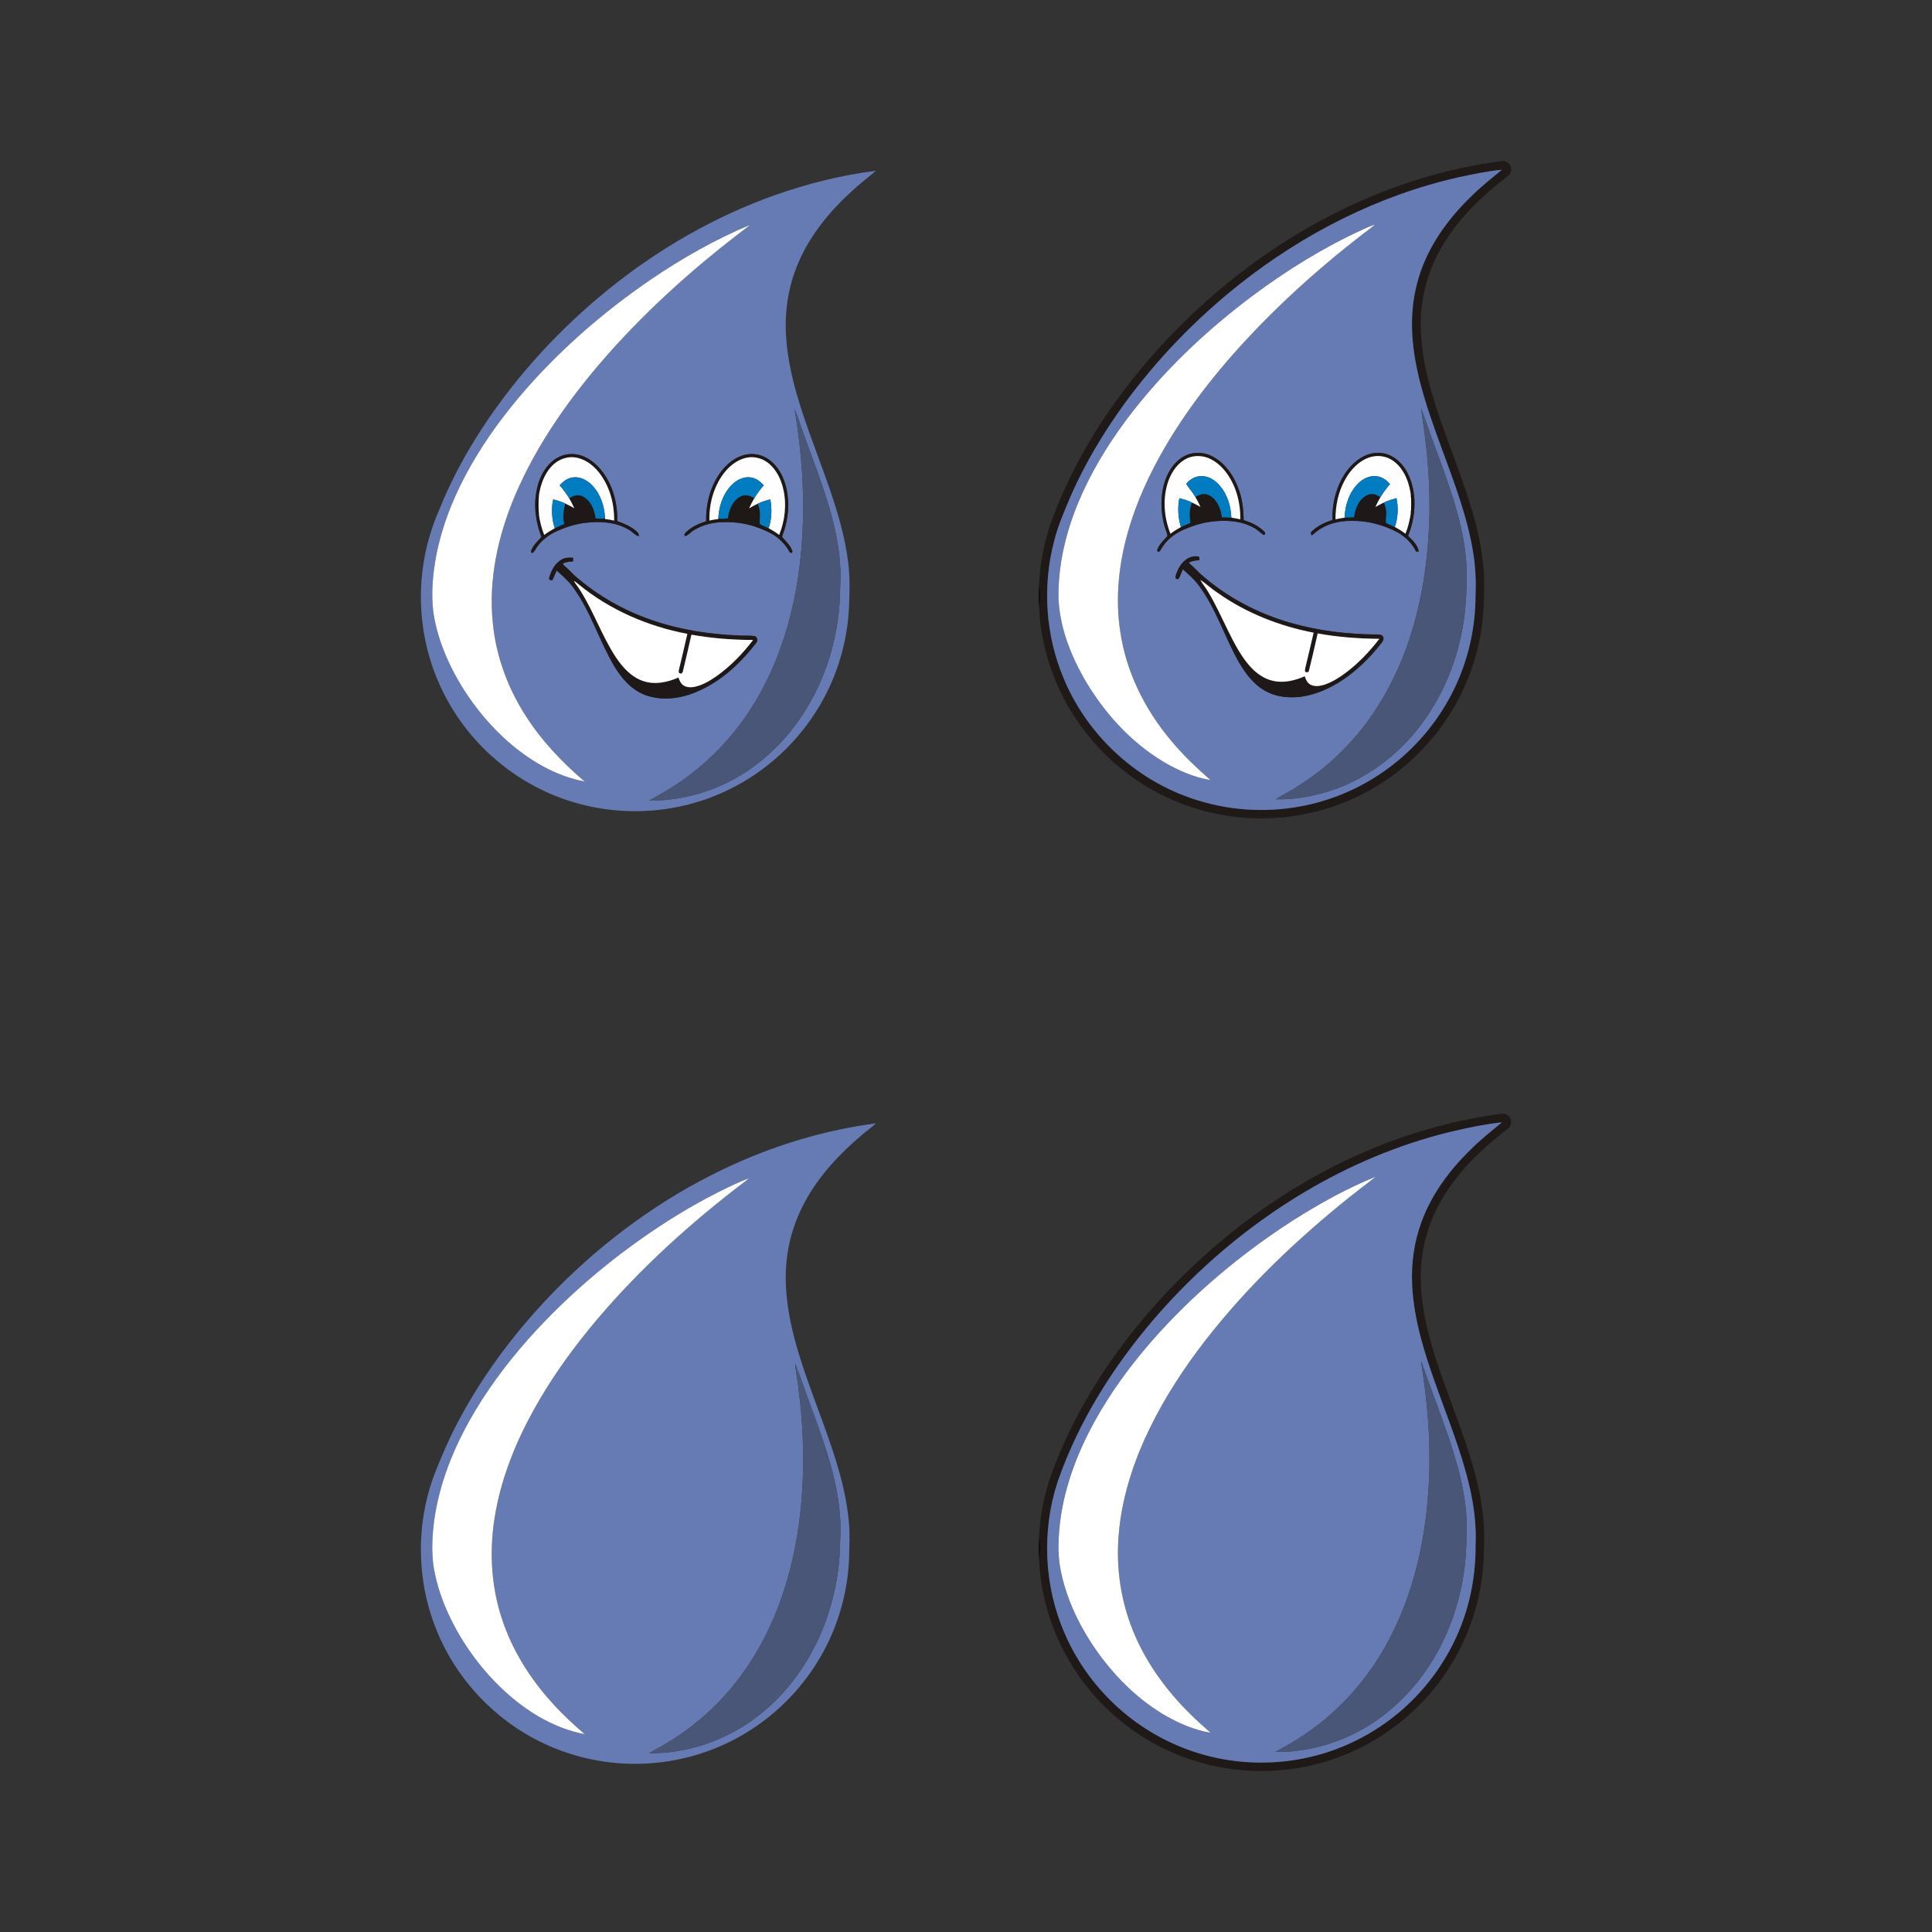 <svg:svg xmlns:svg="http://www.w3.org/2000/svg" enable-background="new 0 0 1391 1920" height="2210.5" id="Layer_1" version="1.1" viewBox="-427.851 -127.308 2210.5 2210.5" width="2210.5" x="0px" y="0px" xml:space="preserve">
<svg:rect x="-427.851" y="-127.308" width="2210.5" height="2210.5" fill="#333333" stroke="none"/>
<svg:g>
	<svg:path d="M458.89,95.9c37.4-13.18,76.13-22.86,115.5-27.82c-8.71,7.42-17.86,14.3-26.27,22.08   c-26.08,23.56-49.19,51.36-62.89,84.01c-11.54,26.98-15.76,56.81-13.54,86c3.3,43.38,18.01,84.72,32.89,125.25   c14.94,41.06,31.14,82.19,37.32,125.7c2.3,15.17,2.66,30.58,1.92,45.9c-0.14,40.83-10.71,81.58-30.57,117.27   c-16.92,30.63-40.52,57.53-68.63,78.37c-26.33,19.6-56.66,33.81-88.59,41.42c-41.85,10.05-86.36,8.83-127.6-3.5   c-33.18-9.92-64.17-27.02-90.28-49.77C111.86,718.05,90.53,689.6,76.01,658c-25.09-54.15-29.16-117.59-11.52-174.57   c2.76-9.2,6.27-18.15,10.01-26.99c13.15-33.07,30.14-64.53,49.62-94.27c39.65-60.44,89.28-114.18,145.52-159.5   C326.33,157.08,390.26,120.23,458.89,95.9 M319,191c-56.77,38.57-109.06,84.09-153.35,136.6c-23.18,27.59-44.07,57.22-60.98,89.08   c-15.38,29.06-27.37,60.1-33.55,92.46c-3.84,21.03-5.79,42.66-3.17,63.96c3.34,23.06,11.42,45.23,21.93,65.95   c15.76,30.6,36.96,58.46,62.66,81.38c25.12,22.3,55.24,40.15,88.55,46.49c-25.94-22.13-49.71-47.17-68.01-76.06   c-20.14-31.53-33.37-67.63-37.02-104.94c-5.3-49.77,5.86-100,25.12-145.77c25.63-60.41,64.29-114.39,107.59-163.34   c44.64-50.12,94.68-95.26,147.82-136.19c4.48-3.5,9.23-6.68,13.46-10.5C390.99,146.38,354.05,167.38,319,191 M481.33,340.95   c5.91,36.04,9.71,72.5,9.72,109.05c0.23,43.66-4.29,87.48-15.31,129.78c-9.78,37.64-24.96,74.07-46.36,106.61   c-20.05,30.54-45.76,57.3-75.53,78.47c-12.34,9-25.82,16.24-39.03,23.84c38.9,0.38,77.78-11.3,110.36-32.5   c28.66-18.79,52.74-44.37,70.3-73.77c20.81-34.3,33.03-73.56,36.77-113.44c1.02-9.43,0.89-18.93,1.29-28.39   c1.14-21.41-1.77-42.84-6.46-63.69c-10.07-43.78-28.09-85.1-42.42-127.54C483.72,346.49,482.54,343.71,481.33,340.95    M199.69,404.69c-8.63,9.73-13.06,22.54-14.58,35.3c-2.05,15.93,0.86,32.13,6.52,47.03c-4.23,5.08-9.69,9.54-11.74,16.05   c-0.37,1.7,0.31,2.43,2.04,2.18c2.78-3.1,4.38-7.07,7.2-10.15c5.6-6.25,12.49-11.41,20.22-14.73c10.07-4.54,20.7-8.01,31.7-9.38   c17.21-2.2,35.77-1.27,50.95,8c3.94,2.15,6.67,6.27,11.23,7.28c-0.31-1.65-0.4-3.54-1.8-4.7c-6.41-6.19-14.78-9.68-23.06-12.61   c0.59-21.31-5.61-43.36-19.55-59.78c-7.96-9.27-19.22-16.85-31.8-16.99C216.58,391.76,206.47,396.92,199.69,404.69 M419.58,394.57   c-8.85,3.3-16.08,9.81-21.93,17.07c-12.55,16.23-17.98,37.11-17.57,57.42c-8.43,2.78-16.84,6.5-23.26,12.79   c-1.13,1.06-2.57,3.08-0.64,4.15c3.79-0.9,6.09-4.58,9.41-6.44c10.78-6.76,23.74-9.75,36.4-9.49c13.03-0.17,26.12,1.97,38.3,6.65   c6.94,2.7,13.97,5.49,19.96,10.02c6.14,4.53,11.31,10.32,15.04,16.99c0.56,1.7,3.22,2.27,3.53,0.09   c-1.73-6.92-7.73-11.43-11.84-16.89c0.81-3.61,2.44-6.98,3.38-10.56c4.71-16.7,5.11-34.89-0.27-51.49   c-3.65-11.26-10.52-21.98-20.88-28.12C440.39,391.44,429.1,390.77,419.58,394.57 M215.46,512.53   c-7.96,4.08-12.41,12.61-14.87,20.85c-0.91,1.99,1.28,3.57,3.12,3.37c2.5-3.41,3.41-7.65,5.37-11.35   c6.9,6.27,14.06,12.41,19.4,20.14c19.83,27.43,29.33,60.51,46.55,89.42c8.32,13.86,19.65,26.96,35.12,32.85   c18.39,6.95,39.06,4.47,57-2.7c28.19-11.32,51.37-32.46,69.72-56.27c2.48-2.34,2.28-7.22-1.29-8.31   c-5.15-0.83-10.4-0.36-15.59-0.63c-34.62-1.19-69.32-6.37-102.12-17.75c-32.08-10.98-62.09-28.08-87.65-50.37   c-3.68-3.32-6.9-7.12-10.72-10.29c-1.22-1.27-3.1-2.24-3.34-4.15c3.65-1.77,7.75-1.99,11.71-2.42   c-0.02-1.36-0.03-2.72-0.06-4.06C223.65,510.58,219.25,510.49,215.46,512.53z" fill="#667BB4" />
	<svg:path d="M319,191c35.05-23.62,71.99-44.62,111.05-60.88c-4.23,3.82-8.98,7-13.46,10.5   c-53.14,40.93-103.18,86.07-147.82,136.19c-43.3,48.95-81.96,102.93-107.59,163.34c-19.26,45.77-30.42,96-25.12,145.77   c3.65,37.31,16.88,73.41,37.02,104.94c18.3,28.89,42.07,53.93,68.01,76.06c-33.31-6.34-63.43-24.19-88.55-46.49   c-25.7-22.92-46.9-50.78-62.66-81.38c-10.51-20.72-18.59-42.89-21.93-65.95c-2.62-21.3-0.67-42.93,3.17-63.96   c6.18-32.36,18.17-63.4,33.55-92.46c16.91-31.86,37.8-61.49,60.98-89.08C209.94,275.09,262.23,229.57,319,191z" fill="#FFFFFF" />
	<svg:path d="M481.33,340.95c1.21,2.76,2.39,5.54,3.33,8.42c14.33,42.44,32.35,83.76,42.42,127.54   c4.69,20.85,7.6,42.28,6.46,63.69c-0.4,9.46-0.27,18.96-1.29,28.39c-3.74,39.88-15.96,79.14-36.77,113.44   c-17.56,29.4-41.64,54.98-70.3,73.77c-32.58,21.2-71.46,32.88-110.36,32.5c13.21-7.6,26.69-14.84,39.03-23.84   c29.77-21.17,55.48-47.93,75.53-78.47c21.4-32.54,36.58-68.97,46.36-106.61c11.02-42.3,15.54-86.12,15.31-129.78   C491.04,413.45,487.24,376.99,481.33,340.95z" fill="#495678" />
	<svg:path d="M199.69,404.69c6.78-7.77,16.89-12.93,27.33-12.5c12.58,0.14,23.84,7.72,31.8,16.99   c13.94,16.42,20.14,38.47,19.55,59.78c8.28,2.93,16.65,6.42,23.06,12.61c1.4,1.16,1.49,3.05,1.8,4.7   c-4.56-1.01-7.29-5.13-11.23-7.28c-15.18-9.27-33.74-10.2-50.95-8c-11,1.37-21.63,4.84-31.7,9.38   c-7.73,3.32-14.62,8.48-20.22,14.73c-2.82,3.08-4.42,7.05-7.2,10.15c-1.73,0.25-2.41-0.48-2.04-2.18   c2.05-6.51,7.51-10.97,11.74-16.05c-5.66-14.9-8.57-31.1-6.52-47.03C186.63,427.23,191.06,414.42,199.69,404.69 M203.22,406.23   c-8.72,9.34-12.92,21.95-14.61,34.39l-0.45-1.16c-2.19,7.41-1.35,15.33-0.59,22.9c0.27-0.48,0.81-1.42,1.08-1.9   c1.02,8.33,3.09,16.51,6.17,24.31c3.78-2.93,7.87-5.43,12.07-7.72c3.56-1.73,7.18-3.34,10.82-4.89c-2.17-7.8-0.55-15.73,0.99-23.45   c3.63,1.6,7.07,3.58,10.56,5.45c-1.76-3.82-3.68-7.57-5.8-11.2c4.21-3.31,10.03-4.95,15.07-2.5c9.52,4.5,13.86,15.36,15.09,25.24   c3.58,0.42,7.21,0.67,10.81,0.2l0.05,0.72c3.49,0.26,6.94,0.92,10.36,1.68c0.21-19.91-5.39-40.4-18.14-55.98   c-6.93-8.38-16.58-15.27-27.65-16.4C219.39,394.87,209.73,399.21,203.22,406.23z" fill="#1E1918" />
	<svg:path d="M419.58,394.57c9.52-3.8,20.81-3.13,29.63,2.19c10.36,6.14,17.23,16.86,20.88,28.12   c5.38,16.6,4.98,34.79,0.27,51.49c-0.94,3.58-2.57,6.95-3.38,10.56c4.11,5.46,10.11,9.97,11.84,16.89   c-0.31,2.18-2.97,1.61-3.53-0.09c-3.73-6.67-8.9-12.46-15.04-16.99c-5.99-4.53-13.02-7.32-19.96-10.02   c-12.18-4.68-25.27-6.82-38.3-6.65c-12.66-0.26-25.62,2.73-36.4,9.49c-3.32,1.86-5.62,5.54-9.41,6.44   c-1.93-1.07-0.49-3.09,0.64-4.15c6.42-6.29,14.83-10.01,23.26-12.79c-0.41-20.31,5.02-41.19,17.57-57.42   C403.5,404.38,410.73,397.87,419.58,394.57 M425.39,396.58c-10.49,2.51-19.21,9.77-25.57,18.25   c-11.27,15.29-16.48,34.56-15.98,53.44c3.34-0.76,6.73-1.37,10.15-1.69l0.06-0.68c3.59,0.5,7.23,0.28,10.82-0.15   c1.23-10.03,5.67-20.99,15.42-25.41c5.02-2.35,10.53-0.32,15.03,2.2c-2.25,3.8-4.3,7.72-6.1,11.76c3.25-1.9,6.53-3.76,9.95-5.33   c1.79,4.44,2.87,9.2,2.53,14.03c0.1,3.12-0.79,6.36,0.05,9.42c3.13,1.83,6.6,3.02,9.87,4.6c4.15,2.32,8.26,4.76,12,7.73   c6.74-16.62,8.78-35.36,4.62-52.89c-2.47-10.61-7.46-21.02-15.77-28.29C445.22,397.13,434.87,394.22,425.39,396.58z" fill="#1E1917" />
	<svg:path d="M203.22,406.23c6.51-7.02,16.17-11.36,25.83-10.31c11.07,1.13,20.72,8.02,27.65,16.4   c12.75,15.58,18.35,36.07,18.14,55.98c-3.42-0.76-6.87-1.42-10.36-1.68l-0.05-0.72c-0.57-13.9-5.2-28.16-15.08-38.25   c-5.95-6.01-14.64-10.43-23.25-8.43c-5.49,1.02-9.86,4.75-13.61,8.66c4.03,4.74,7.8,9.72,10.97,15.08c2.12,3.63,4.04,7.38,5.8,11.2   c-3.49-1.87-6.93-3.85-10.56-5.45c-4.37-2.01-8.95-3.47-13.6-4.66c-2.39,10.93-1.64,22.38,1.79,33c-4.2,2.29-8.29,4.79-12.07,7.72   c-3.08-7.8-5.15-15.98-6.17-24.31c-0.79-6.59-0.72-13.24-0.04-19.84C190.3,428.18,194.5,415.57,203.22,406.23z" fill="#FEFEFE" />
	<svg:path d="M425.39,396.58c9.48-2.36,19.83,0.55,27.08,6.99c8.31,7.27,13.3,17.68,15.77,28.29   c4.16,17.53,2.12,36.27-4.62,52.89c-3.74-2.97-7.85-5.41-12-7.73c3.56-10.59,3.9-22.05,1.88-32.99c-4.89,1.28-9.74,2.78-14.33,4.94   c-3.42,1.57-6.7,3.43-9.95,5.33c1.8-4.04,3.85-7.96,6.1-11.76c3.08-5.21,6.75-10.05,10.72-14.62c-4.04-4.31-8.99-8.23-15.05-8.97   c-9.09-1.3-17.76,3.84-23.51,10.52c-8.73,10-12.88,23.32-13.43,36.43l-0.06,0.68c-3.42,0.32-6.81,0.93-10.15,1.69   c-0.5-18.88,4.71-38.15,15.98-53.44C406.18,406.35,414.9,399.09,425.39,396.58z" fill="#FEFEFE" />
	<svg:path d="M212.49,427.88c3.75-3.91,8.12-7.64,13.61-8.66c8.61-2,17.3,2.42,23.25,8.43   c9.88,10.09,14.51,24.35,15.08,38.25c-3.6,0.47-7.23,0.22-10.81-0.2c-1.23-9.88-5.57-20.74-15.09-25.24   c-5.04-2.45-10.86-0.81-15.07,2.5C220.29,437.6,216.52,432.62,212.49,427.88z" fill="#027CC1" />
	<svg:path d="M407.48,429.47c5.75-6.68,14.42-11.82,23.51-10.52c6.06,0.74,11.01,4.66,15.05,8.97   c-3.97,4.57-7.64,9.41-10.72,14.62c-4.5-2.52-10.01-4.55-15.03-2.2c-9.75,4.42-14.19,15.38-15.42,25.41   c-3.59,0.43-7.23,0.65-10.82,0.15C394.6,452.79,398.75,439.47,407.48,429.47z" fill="#027CC1" />
	<svg:path d="M188.16,439.46l0.45,1.16c-0.68,6.6-0.75,13.25,0.04,19.84c-0.27,0.48-0.81,1.42-1.08,1.9   C186.81,454.79,185.97,446.87,188.16,439.46z" fill="#090302" />
	<svg:path d="M205.1,444.05c4.65,1.19,9.23,2.65,13.6,4.66c-1.54,7.72-3.16,15.65-0.99,23.45   c-3.64,1.55-7.26,3.16-10.82,4.89C203.46,466.43,202.71,454.98,205.1,444.05z" fill="#027CC1" />
	<svg:path d="M439.17,448.97c4.59-2.16,9.44-3.66,14.33-4.94c2.02,10.94,1.68,22.4-1.88,32.99   c-3.27-1.58-6.74-2.77-9.87-4.6c-0.84-3.06,0.05-6.3-0.05-9.42C442.04,458.17,440.96,453.41,439.17,448.97z" fill="#037CC2" />
	<svg:path d="M215.46,512.53c3.79-2.04,8.19-1.95,12.35-1.67c0.03,1.34,0.04,2.7,0.06,4.06   c-3.96,0.43-8.06,0.65-11.71,2.42c0.24,1.91,2.12,2.88,3.34,4.15c3.82,3.17,7.04,6.97,10.72,10.29   c25.56,22.29,55.57,39.39,87.65,50.37c32.8,11.38,67.5,16.56,102.12,17.75c5.19,0.27,10.44-0.2,15.59,0.63   c3.57,1.09,3.77,5.97,1.29,8.31c-18.35,23.81-41.53,44.95-69.72,56.27c-17.94,7.17-38.61,9.65-57,2.7   c-15.47-5.89-26.8-18.99-35.12-32.85c-17.22-28.91-26.72-61.99-46.55-89.42c-5.34-7.73-12.5-13.87-19.4-20.14   c-1.96,3.7-2.87,7.94-5.37,11.35c-1.84,0.2-4.03-1.38-3.12-3.37C203.05,525.14,207.5,516.61,215.46,512.53 M228.7,537.37   c2.12,3.75,4.99,7.01,7.23,10.69c15.5,24.39,24.85,52.13,40.65,76.35c7.79,11.67,17.81,22.94,31.49,27.52   c13.32,4.53,27.86,1.48,40.37-4.08c1.13,3.13,2.33,6.53,5.11,8.6c3.66,2.78,8.6,2.99,12.95,2.17c9.69-1.98,18.27-7.26,26.27-12.85   c15.72-11.34,29.32-25.45,41.04-40.85c-23.64-0.1-47.29-1.89-70.56-6.07c-3.07,13.9-6.38,27.75-9.67,41.59   c-0.21,1.57-1.64,3.77-3.42,2.69c-1.95-0.48-1.59-2.67-1.21-4.09c3.32-13.69,6.52-27.4,9.62-41.14   c-45.26-8.54-88.91-27.43-124.59-56.78C232.33,539.72,230.67,538.3,228.7,537.37z" fill="#1E1918" />
	<svg:path d="M228.7,537.37c1.97,0.93,3.63,2.35,5.28,3.75c35.68,29.35,79.33,48.24,124.59,56.78   c-3.1,13.74-6.3,27.45-9.62,41.14c-0.38,1.42-0.74,3.61,1.21,4.09c1.78,1.08,3.21-1.12,3.42-2.69c3.29-13.84,6.6-27.69,9.67-41.59   c23.27,4.18,46.92,5.97,70.56,6.07c-11.72,15.4-25.32,29.51-41.04,40.85c-8,5.59-16.58,10.87-26.27,12.85   c-4.35,0.82-9.29,0.61-12.95-2.17c-2.78-2.07-3.98-5.47-5.11-8.6c-12.51,5.56-27.05,8.61-40.37,4.08   c-13.68-4.58-23.7-15.85-31.49-27.52c-15.8-24.22-25.15-51.96-40.65-76.35C233.69,544.38,230.82,541.12,228.7,537.37z" fill="#FFFFFF" />
</svg:g>
<svg:g>
	<svg:path d="M1003.11,176.09c83.99-62.17,182.88-105.53,286.85-119.02c5.43-1.11,11.08,3.39,11.11,8.95   c0.32,3.48-1.63,6.73-4.41,8.67c-27.42,20.97-52.91,45.23-71.39,74.61c-12.77,20.25-21.78,42.99-25.36,66.7   c-4.01,24.13-2.21,48.85,2.23,72.78c8.45,43.39,25.57,84.33,40.3,125.82c13.91,38.81,26.44,78.89,27.81,120.42   c0.12,24.18-0.58,48.57-5.86,72.27c-8.42,40.22-26.96,78.24-53.27,109.79c-22.89,27.6-51.67,50.29-83.87,66.06   c-37.17,18.28-78.87,27.17-120.26,25.76c-42.85-1.3-85.33-13.68-122.09-35.75c-43.67-25.98-79.22-65.36-100.61-111.45   c-13.66-29.52-21.96-61.72-23.2-94.26c1.26-8.57,1.33-17.3-0.01-25.86c0.69-22.57,5.17-44.98,12.04-66.46   c19.12-55.08,48.02-106.45,82.93-153.04C897.6,266.59,947.38,217.3,1003.11,176.09 M1240.62,75.61   c-91.55,20.72-177.13,64.36-250.51,122.52c-50.19,39.84-95.1,86.4-132.72,138.29c-22.96,31.88-43.3,65.77-59.25,101.71   c-7.38,17.39-15.11,34.75-19.78,53.12c-13.83,52.07-10.04,108.72,11.09,158.32c25.32,60.63,76.16,109.98,137.54,133.44   c39.61,15.37,83.26,20.06,125.24,13.62c36.96-5.53,72.58-19.79,103.16-41.26c30.28-21.07,55.64-49.13,73.71-81.29   c20.73-36.75,31.45-78.93,31.31-121.1c0.94-19.97-0.78-40-4.77-59.58c-8.8-43.78-26.14-85.11-40.98-127.04   c-12.86-35.97-24.47-72.99-26.7-111.37c-1.39-24.38,1.66-49.09,9.84-72.14c11.47-32.6,32.48-61.04,57.11-84.95   c11.08-11.21,23.57-20.87,35.61-30.99C1273.7,68.54,1257.11,72.02,1240.62,75.61z" fill="#1F1917" />
	<svg:path d="M1240.62,75.61c16.49-3.59,33.08-7.07,49.9-8.7c-12.04,10.12-24.53,19.78-35.61,30.99   c-24.63,23.91-45.64,52.35-57.11,84.95c-8.18,23.05-11.23,47.76-9.84,72.14c2.23,38.38,13.84,75.4,26.7,111.37   c14.84,41.93,32.18,83.26,40.98,127.04c3.99,19.58,5.71,39.61,4.77,59.58c0.14,42.17-10.58,84.35-31.31,121.1   c-18.07,32.16-43.43,60.22-73.71,81.29c-30.58,21.47-66.2,35.73-103.16,41.26c-41.98,6.44-85.63,1.75-125.24-13.62   c-61.38-23.46-112.22-72.81-137.54-133.44c-21.13-49.6-24.92-106.25-11.09-158.32c4.67-18.37,12.4-35.73,19.78-53.12   c15.95-35.94,36.29-69.83,59.25-101.71c37.62-51.89,82.53-98.45,132.72-138.29C1063.49,139.97,1149.07,96.33,1240.62,75.61    M1131.34,135.33c-44.33,20.19-85.95,46.01-125.03,75.01c-54.9,41-105.16,88.72-146.22,143.71c-21.52,29.09-40.39,60.32-54.27,93.8   c-14.35,34.5-23.14,71.7-22.6,109.2c1.29,31.97,12.99,62.6,28.39,90.31c22.33,39.27,53.57,74.22,92.58,97.46   c16.4,9.52,34.16,17.3,52.96,20.43c-15.98-14.11-31.58-28.75-45.15-45.23c-29.96-35.51-51.5-78.75-58.14-124.97   c-5.78-37.87-1.67-76.75,8.73-113.46c9.7-34.21,24.68-66.75,42.56-97.42c29.61-50.61,66.96-96.31,107.65-138.37   c35.74-36.77,74.28-70.78,114.75-102.26c5.81-4.74,12.11-8.86,17.7-13.88C1140.42,131.06,1135.91,133.3,1131.34,135.33    M1198.13,339.92c2.55,19.64,5.84,39.22,7.22,59.01c2.26,26.28,3.14,52.71,1.62,79.06c-2.06,45.76-9.91,91.42-25.25,134.66   c-11.16,30.97-26.49,60.52-46.06,87.03c-11.1,15.02-23.89,28.73-37.55,41.45c-13.65,12.63-28.8,23.52-44.54,33.38   c-7.13,4.41-14.6,8.23-21.78,12.55c18.02,0.76,36.02-2.33,53.42-6.86c49.76-13.51,93.01-47.08,121.02-90.06   c22.15-33.02,35.78-71.42,41.19-110.72c2.59-20.03,3.05-40.27,2.56-60.43c-2.45-41.68-16.43-81.47-30.57-120.38   C1212.09,379.13,1205.26,359.46,1198.13,339.92 M925.55,395.54c-11.53,6.91-18.5,19.4-21.86,32.1   c-4.53,17.91-3.19,37.19,3.32,54.45c0.38,1.22,0.8,2.45,0.94,3.74c-3.86,4.54-8.48,8.62-10.98,14.16   c-0.52,1.29-1.54,3.06,0.23,3.88c1.75,0.47,2.35-1.39,3.17-2.51c6.13-11.06,16.76-19.14,28.44-23.64   c8.66-3.75,17.73-6.58,27.09-7.89c16.55-2.37,34.26-1.95,49.39,5.95c4.78,2.23,8.53,6.02,12.76,9.08   c1.69-0.52,2.27-2.49,0.81-3.66c-6.36-6.73-15.08-10.7-23.81-13.37c-0.04-13.22-1.85-26.59-7.01-38.85   c-5.59-13.73-14.84-26.67-28.12-33.81C949.41,389.4,935.86,389.21,925.55,395.54 M1132,395   c-10.68,5.51-18.81,15.02-24.51,25.45c-7.8,14.41-11.26,30.93-10.88,47.26c-8.67,2.74-17.25,6.7-23.73,13.22   c-1.68,1.1-0.39,2.96-0.07,4.43c1.22-0.94,2.45-1.89,3.65-2.87c11.6-10.07,27.43-14.16,42.55-13.85   c18.43-0.26,36.72,4.8,52.91,13.47c8.54,5.21,16.11,12.46,20.44,21.59c0.76,0,2.29,0,3.05,0.01   c-1.21-7.49-7.16-12.79-12.2-17.94c9.3-23.03,10.66-50.44-1.12-72.83c-4.94-9.08-12.66-17.16-22.68-20.41   C1150.45,389.38,1140.33,390.63,1132,395 M930.77,511.81c-7.16,4.42-11.51,12.38-13.58,20.34c-1.05,2.12,1.67,3.93,3.46,2.71   c2.05-3.42,3.14-7.3,4.82-10.9c6.2,5.64,12.68,11.11,17.74,17.86c20.31,26.78,29.91,59.57,46.42,88.52   c7.83,13.53,17.8,26.72,32.08,33.87c12.04,6.19,26.05,7.23,39.3,5.62c17.37-2.48,33.69-9.97,48.15-19.72   c16.24-11.08,30.37-25.04,42.56-40.43c1.71-2.32,4.45-5.12,2.92-8.22c-0.99-2.69-4.22-2.75-6.6-2.81   c-33.24-0.11-66.59-4.03-98.61-13.14c-38.38-10.85-74.55-30.01-104.31-56.64c-4.2-4.24-8.44-8.42-12.94-12.33   c3.7-2.14,7.94-2.72,12.15-2.86c-0.03-1.41,0.53-3.18-0.83-4.15C939.17,508.53,934.58,509.69,930.77,511.81z" fill="#667BB4" />
	<svg:path d="M1131.34,135.33c4.57-2.03,9.08-4.27,13.91-5.67c-5.59,5.02-11.89,9.14-17.7,13.88   c-40.47,31.48-79.01,65.49-114.75,102.26c-40.69,42.06-78.04,87.76-107.65,138.37c-17.88,30.67-32.86,63.21-42.56,97.42   c-10.4,36.71-14.51,75.59-8.73,113.46c6.64,46.22,28.18,89.46,58.14,124.97c13.57,16.48,29.17,31.12,45.15,45.23   c-18.8-3.13-36.56-10.91-52.96-20.43c-39.01-23.24-70.25-58.19-92.58-97.46c-15.4-27.71-27.1-58.34-28.39-90.31   c-0.54-37.5,8.25-74.7,22.6-109.2c13.88-33.48,32.75-64.71,54.27-93.8c41.06-54.99,91.32-102.71,146.22-143.71   C1045.39,181.34,1087.01,155.52,1131.34,135.33z" fill="#FFFFFF" />
	<svg:path d="M1198.13,339.92c7.13,19.54,13.96,39.21,21.28,58.69c14.14,38.91,28.12,78.7,30.57,120.38   c0.49,20.16,0.03,40.4-2.56,60.43c-5.41,39.3-19.04,77.7-41.19,110.72c-28.01,42.98-71.26,76.55-121.02,90.06   c-17.4,4.53-35.4,7.62-53.42,6.86c7.18-4.32,14.65-8.14,21.78-12.55c15.74-9.86,30.89-20.75,44.54-33.38   c13.66-12.72,26.45-26.43,37.55-41.45c19.57-26.51,34.9-56.06,46.06-87.03c15.34-43.24,23.19-88.9,25.25-134.66   c1.52-26.35,0.64-52.78-1.62-79.06C1203.97,379.14,1200.68,359.56,1198.13,339.92z" fill="#495678" />
	<svg:path d="M925.55,395.54c10.31-6.33,23.86-6.14,34.37-0.37c13.28,7.14,22.53,20.08,28.12,33.81   c5.16,12.26,6.97,25.63,7.01,38.85c8.73,2.67,17.45,6.64,23.81,13.37c1.46,1.17,0.88,3.14-0.81,3.66   c-4.23-3.06-7.98-6.85-12.76-9.08c-15.13-7.9-32.84-8.32-49.39-5.95c-9.36,1.31-18.43,4.14-27.09,7.89   c-11.68,4.5-22.31,12.58-28.44,23.64c-0.82,1.12-1.42,2.98-3.17,2.51c-1.77-0.82-0.75-2.59-0.23-3.88   c2.5-5.54,7.12-9.62,10.98-14.16c-0.14-1.29-0.56-2.52-0.94-3.74c-6.51-17.26-7.85-36.54-3.32-54.45   C907.05,414.94,914.02,402.45,925.55,395.54 M926.98,398.93c-9.64,5.99-15.66,16.35-19,26.95c-5.63,18.81-3.84,39.35,3.34,57.5   c3.77-2.88,7.81-5.38,11.97-7.68c3.54-1.66,7.13-3.25,10.77-4.73c-1.13-7.79-1.38-16,1.86-23.35c3.31,1.5,6.46,3.34,9.71,5   c-1.68-3.9-3.69-7.64-5.81-11.31c3.15-1.72,6.46-3.62,10.19-3.48c5.11,0.34,9.66,3.48,12.76,7.43c4.52,5.42,6.46,12.41,7.51,19.27   c3.55,0.01,7.11,0.06,10.66,0.38c3.43,0.69,6.91,1.13,10.32,1.98c0.32-18.33-4.45-37.02-15.09-52.1   c-5.38-7.6-12.49-14.21-21.13-17.86C946.07,393.15,935.23,393.63,926.98,398.93z" fill="#1E1917" />
	<svg:path d="M1132,395c8.33-4.37,18.45-5.62,27.41-2.47c10.02,3.25,17.74,11.33,22.68,20.41   c11.78,22.39,10.42,49.8,1.12,72.83c5.04,5.15,10.99,10.45,12.2,17.94c-0.76-0.01-2.29-0.01-3.05-0.01   c-4.33-9.13-11.9-16.38-20.44-21.59c-16.19-8.67-34.48-13.73-52.91-13.47c-15.12-0.31-30.95,3.78-42.55,13.85   c-1.2,0.98-2.43,1.93-3.65,2.87c-0.32-1.47-1.61-3.33,0.07-4.43c6.48-6.52,15.06-10.48,23.73-13.22   c-0.38-16.33,3.08-32.85,10.88-47.26C1113.19,410.02,1121.32,400.51,1132,395 M1132.07,399.11   c-9.37,5.42-16.49,14.05-21.54,23.49c-7.31,13.52-10.43,28.98-10.36,44.26c3.44-0.81,6.95-1.26,10.42-1.94   c3.56-0.32,7.15-0.38,10.74-0.41c1.19-10.12,5.7-21.19,15.56-25.59c4.95-2.39,10.67-0.66,14.57,2.87   c-2.09,3.55-3.98,7.21-5.66,10.96c3.31-1.73,6.51-3.68,9.94-5.18c1.29,4.03,2.61,8.14,2.62,12.42   c0.08,3.63-0.77,7.23-0.57,10.87c3.28,1.84,6.83,3.14,10.26,4.7c4.19,2.37,8.32,4.88,12.16,7.81   c3.07-7.71,4.99-15.81,6.2-24.01l0.48,1.15c1.95-7.45,1.28-15.33,0.61-22.92c-0.27,0.48-0.8,1.43-1.07,1.9   c-1.47-10.85-4.68-21.75-11.3-30.62c-5.05-6.99-12.56-12.59-21.2-13.98C1146.43,393.55,1138.6,395.32,1132.07,399.11z" fill="#1E1918" />
	<svg:path d="M926.98,398.93c8.25-5.3,19.09-5.78,28.06-2c8.64,3.65,15.75,10.26,21.13,17.86   c10.64,15.08,15.41,33.77,15.09,52.1c-3.41-0.85-6.89-1.29-10.32-1.98c-0.41-13.15-4.51-26.53-13.21-36.6   c-4.98-5.79-11.89-10.47-19.71-10.86c-7.26-0.5-14.24,3.31-18.7,8.87c3.26,5.15,7.54,9.62,10.5,14.99   c2.12,3.67,4.13,7.41,5.81,11.31c-3.25-1.66-6.4-3.5-9.71-5c-4.59-2.2-9.47-3.71-14.41-4.87c-2.19,10.93-1.46,22.3,1.78,32.95   c-4.16,2.3-8.2,4.8-11.97,7.68c-7.18-18.15-8.97-38.69-3.34-57.5C911.32,415.28,917.34,404.92,926.98,398.93z" fill="#FEFEFE" />
	<svg:path d="M1132.07,399.11c6.53-3.79,14.36-5.56,21.86-4.22c8.64,1.39,16.15,6.99,21.2,13.98   c6.62,8.87,9.83,19.77,11.3,30.62c0.72,6.6,0.67,13.27-0.02,19.87c-1.21,8.2-3.13,16.3-6.2,24.01   c-3.84-2.93-7.97-5.44-12.16-7.81c3.67-10.55,4.18-22.04,1.89-32.95c-4.83,1.36-9.65,2.82-14.2,4.96   c-3.43,1.5-6.63,3.45-9.94,5.18c1.68-3.75,3.57-7.41,5.66-10.96c3.13-5.44,6.93-10.46,11.04-15.2   c-3.57-4.01-7.95-7.64-13.36-8.68c-8.51-1.92-17.29,1.98-23.18,8.06c-10.17,10.2-14.93,24.77-15.37,38.95   c-3.47,0.68-6.98,1.13-10.42,1.94c-0.07-15.28,3.05-30.74,10.36-44.26C1115.58,413.16,1122.7,404.53,1132.07,399.11z" fill="#FEFEFE" />
	<svg:path d="M1125.96,425.97c5.89-6.08,14.67-9.98,23.18-8.06c5.41,1.04,9.79,4.67,13.36,8.68   c-4.11,4.74-7.91,9.76-11.04,15.2c-3.9-3.53-9.62-5.26-14.57-2.87c-9.86,4.4-14.37,15.47-15.56,25.59   c-3.59,0.03-7.18,0.09-10.74,0.41C1111.03,450.74,1115.79,436.17,1125.96,425.97z" fill="#027CC1" />
	<svg:path d="M929.32,426.32c4.46-5.56,11.44-9.37,18.7-8.87c7.82,0.39,14.73,5.07,19.71,10.86   c8.7,10.07,12.8,23.45,13.21,36.6c-3.55-0.32-7.11-0.37-10.66-0.38c-1.05-6.86-2.99-13.85-7.51-19.27   c-3.1-3.95-7.65-7.09-12.76-7.43c-3.73-0.14-7.04,1.76-10.19,3.48C936.86,435.94,932.58,431.47,929.32,426.32z" fill="#027CC1" />
	<svg:path d="M1186.43,439.49c0.27-0.47,0.8-1.42,1.07-1.9c0.67,7.59,1.34,15.47-0.61,22.92l-0.48-1.15   C1187.1,452.76,1187.15,446.09,1186.43,439.49z" fill="#050303" />
	<svg:path d="M921.51,442.75c4.94,1.16,9.82,2.67,14.41,4.87c-3.24,7.35-2.99,15.56-1.86,23.35   c-3.64,1.48-7.23,3.07-10.77,4.73C920.05,465.05,919.32,453.68,921.51,442.75z" fill="#037CC1" />
	<svg:path d="M1155.74,447.57c4.55-2.14,9.37-3.6,14.2-4.96c2.29,10.91,1.78,22.4-1.89,32.95   c-3.43-1.56-6.98-2.86-10.26-4.7c-0.2-3.64,0.65-7.24,0.57-10.87C1158.35,455.71,1157.03,451.6,1155.74,447.57z" fill="#027CC1" />
	<svg:path d="M930.77,511.81c3.81-2.12,8.4-3.28,12.73-2.28c1.36,0.97,0.8,2.74,0.83,4.15   c-4.21,0.14-8.45,0.72-12.15,2.86c4.5,3.91,8.74,8.09,12.94,12.33c29.76,26.63,65.93,45.79,104.31,56.64   c32.02,9.11,65.37,13.03,98.61,13.14c2.38,0.06,5.61,0.12,6.6,2.81c1.53,3.1-1.21,5.9-2.92,8.22   c-12.19,15.39-26.32,29.35-42.56,40.43c-14.46,9.75-30.78,17.24-48.15,19.72c-13.25,1.61-27.26,0.57-39.3-5.62   c-14.28-7.15-24.25-20.34-32.08-33.87c-16.51-28.95-26.11-61.74-46.42-88.52c-5.06-6.75-11.54-12.22-17.74-17.86   c-1.68,3.6-2.77,7.48-4.82,10.9c-1.79,1.22-4.51-0.59-3.46-2.71C919.26,524.19,923.61,516.23,930.77,511.81 M945.46,536.07   c2.66,5,6.5,9.27,9.26,14.23c8.33,13.8,14.86,28.56,22.01,42.98c7.09,14.36,14.39,28.89,24.95,41.07   c7.28,8.26,16.65,15.34,27.67,17.44c12.07,2.68,24.51-0.6,35.66-5.29c1.14,3.55,2.7,7.32,6.1,9.28   c4.92,2.86,11,1.96,16.2,0.37c8.85-2.95,16.86-7.96,24.32-13.49c14.77-11.02,27.49-24.55,38.75-39.08   c-23.65-0.18-47.34-1.9-70.62-6.17c-3.16,14.18-6.42,28.35-9.93,42.45c-0.32,2.39-3.49,2.78-4.61,0.75   c-0.08-2.45,0.7-4.82,1.23-7.18c3.08-12.23,5.7-24.57,8.69-36.83c-39.23-7.62-77.29-22.56-109.99-45.73   C958.26,546.36,952.23,540.7,945.46,536.07z" fill="#1E1918" />
	<svg:path d="M945.46,536.07c6.77,4.63,12.8,10.29,19.69,14.8c32.7,23.17,70.76,38.11,109.99,45.73   c-2.99,12.26-5.61,24.6-8.69,36.83c-0.53,2.36-1.31,4.73-1.23,7.18c1.12,2.03,4.29,1.64,4.61-0.75   c3.51-14.1,6.77-28.27,9.93-42.45c23.28,4.27,46.97,5.99,70.62,6.17c-11.26,14.53-23.98,28.06-38.75,39.08   c-7.46,5.53-15.47,10.54-24.32,13.49c-5.2,1.59-11.28,2.49-16.2-0.37c-3.4-1.96-4.96-5.73-6.1-9.28   c-11.15,4.69-23.59,7.97-35.66,5.29c-11.02-2.1-20.39-9.18-27.67-17.44c-10.56-12.18-17.86-26.71-24.95-41.07   c-7.15-14.42-13.68-29.18-22.01-42.98C951.96,545.34,948.12,541.07,945.46,536.07z" fill="#FFFFFF" />
	<svg:path d="M761.08,541.58c1.34,8.56,1.27,17.29,0.01,25.86C760.51,558.84,760.49,550.18,761.08,541.58z" fill="#030201" />
</svg:g>
<svg:g>
	<svg:path d="M412.45,1204.52c51.39-23.14,106.05-39.28,161.99-46.54c-4.96,4.57-10.54,8.38-15.61,12.81   c-25.81,21.66-49.3,46.78-65.51,76.53c-10.42,19.1-17.54,40.05-20.39,61.65c-3.37,23.13-1.68,46.72,2.49,69.63   c8.08,43.52,25.02,84.61,39.87,126.1c12.89,35.74,24.97,72.32,28.18,110.39c1.28,14.3,0.43,28.65,0.04,42.97   c-1.89,39.04-13.36,77.58-33.15,111.28c-18.02,30.78-42.82,57.58-72.15,77.87c-28.02,19.5-60.2,33.01-93.77,39.3   c-46.09,8.8-94.73,4-138.16-13.81C145.37,1848.14,95.46,1797.88,71.23,1736.84c-22.78-56.43-23.37-121.43-1.66-178.27   c7.67-19.48,15.9-38.77,25.66-57.3c32.31-61.63,75.67-117.13,125.54-165.51C276.69,1281.69,341.46,1236.49,412.45,1204.52    M394.4,1236.48c-19.67,9.84-38.74,20.86-57.32,32.64c-59.18,37.75-113.61,83.17-160.36,135.59   c-25.85,29.2-49.28,60.7-68.21,94.85c-19.19,34.62-33.74,72.22-39.38,111.55c-2.41,17.48-3.37,35.32-1.07,52.87   c3.62,23.73,12.15,46.49,23.23,67.71c15.91,30.18,37.21,57.59,62.86,80.11c24.77,21.65,54.36,38.88,86.96,45.07   c-12.29-10.67-24.35-21.65-35.29-33.72c-26.55-28.73-48.07-62.62-59.95-100.04c-12.63-39.14-14.09-81.42-6.43-121.7   c7.66-41.42,23.94-80.84,44.42-117.5c17.93-32.07,39.19-62.2,62.38-90.67c48.34-59.11,104.6-111.39,164.72-158.31   c5.97-4.82,12.38-9.09,18.15-14.15C417.17,1225.12,405.79,1230.88,394.4,1236.48 M482.02,1432.7   c0.13,2.23,0.28,4.49,0.58,6.74c7.87,48.73,10.64,98.39,6.76,147.63c-2.98,37.98-10.02,75.76-22.4,111.83   c-10.99,32.22-26.49,62.98-46.62,90.47c-23.23,31.57-52.77,58.49-86.51,78.45c-6.17,3.96-12.92,6.88-19.06,10.87   c45.16,0.41,90.12-15.45,125.56-43.37c25.43-19.76,46.08-45.37,61.32-73.66c20.7-38.45,31.3-82.1,31.74-125.7   c0.44-9.98,0.62-19.97-0.23-29.92c-3-38.83-15.71-75.98-28.9-112.33C496.62,1473.46,489.71,1452.92,482.02,1432.7z" fill="#667BB4" />
	<svg:path d="M394.4,1236.48c11.39-5.6,22.77-11.36,34.71-15.7c-5.77,5.06-12.18,9.33-18.15,14.15   c-60.12,46.92-116.38,99.2-164.72,158.31c-23.19,28.47-44.45,58.6-62.38,90.67c-20.48,36.66-36.76,76.08-44.42,117.5   c-7.66,40.28-6.2,82.56,6.43,121.7c11.88,37.42,33.4,71.31,59.95,100.04c10.94,12.07,23,23.05,35.29,33.72   c-32.6-6.19-62.19-23.42-86.96-45.07c-25.65-22.52-46.95-49.93-62.86-80.11c-11.08-21.22-19.61-43.98-23.23-67.71   c-2.3-17.55-1.34-35.39,1.07-52.87c5.64-39.33,20.19-76.93,39.38-111.55c18.93-34.15,42.36-65.65,68.21-94.85   c46.75-52.42,101.18-97.84,160.36-135.59C355.66,1257.34,374.73,1246.32,394.4,1236.48z" fill="#FFFFFF" />
	<svg:path d="M482.02,1432.7c7.69,20.22,14.6,40.76,22.24,61.01c13.19,36.35,25.9,73.5,28.9,112.33   c0.85,9.95,0.67,19.94,0.23,29.92c-0.44,43.6-11.04,87.25-31.74,125.7c-15.24,28.29-35.89,53.9-61.32,73.66   c-35.44,27.92-80.4,43.78-125.56,43.37c6.14-3.99,12.89-6.91,19.06-10.87c33.74-19.96,63.28-46.88,86.51-78.45   c20.13-27.49,35.63-58.25,46.62-90.47c12.38-36.07,19.42-73.85,22.4-111.83c3.88-49.24,1.11-98.9-6.76-147.63   C482.3,1437.19,482.15,1434.93,482.02,1432.7z" fill="#495678" />
</svg:g>
<svg:g>
	<svg:path d="M1285.01,1147.64c3.84-0.48,8.15-1.71,11.64,0.69c4.84,2.85,6,10.3,2.11,14.39   c-2.86,2.86-6.32,5.01-9.4,7.62c-26.85,21.42-51.53,46.41-68.58,76.46c-10.28,18.01-17.52,37.82-20.75,58.33   c-4.21,24.96-2.35,50.58,2.47,75.32c8.67,43.53,26,84.59,40.72,126.28c14.56,40.9,27.56,83.41,27.09,127.26   c-0.5,13.01-0.27,26.08-2.01,39.02c-4.25,38.81-17.8,76.53-39,109.3c-20.49,31.75-48.12,58.88-80.27,78.74   c-36.28,22.51-78.34,35.62-120.99,37.6c-40.98,2.11-82.44-5.81-119.65-23.12c-35.02-16.18-66.22-40.5-90.57-70.4   c-33.93-41.53-54.54-94.07-56.73-147.71c1.24-8.58,1.34-17.31-0.01-25.87c0.7-23.09,5.35-46.01,12.53-67.94   c26.18-74.5,70-141.89,122.58-200.44c52.3-58.06,113.99-107.82,182.44-145.6   C1142.53,1182.26,1212.64,1157.86,1285.01,1147.64 M1230,1168.08c-58.15,14.36-113.9,37.93-165.33,68.57   c-64.53,38.42-122.44,87.68-171.51,144.47c-47.46,55.21-87.01,118.01-110.95,187.02   c-18.51,56.53-15.55,119.75,8.42,174.22c14.79,33.93,37.5,64.34,65.64,88.37c27.18,23.3,59.56,40.47,94.08,49.95   c39.99,10.95,82.76,11.59,123.05,1.74c36.25-8.79,70.39-26.11,98.97-50.08c26.83-22.37,48.76-50.58,63.89-82.06   c16.25-33.62,24.31-71,24.17-108.3c1.08-22.77-1.58-45.57-6.76-67.73c-9.37-40.96-25.58-79.86-39.51-119.38   c-12.92-36.11-24.38-73.34-26.31-111.88c-1.13-24.52,2.17-49.35,10.77-72.39c11.58-31.71,32.22-59.35,56.26-82.73   c11.15-11.19,23.56-20.97,35.7-31.03C1270.14,1159,1249.98,1163.33,1230,1168.08z" fill="#1F1917" />
	<svg:path d="M1230,1168.08c19.98-4.75,40.14-9.08,60.58-11.24c-12.14,10.06-24.55,19.84-35.7,31.03   c-24.04,23.38-44.68,51.02-56.26,82.73c-8.6,23.04-11.9,47.87-10.77,72.39c1.93,38.54,13.39,75.77,26.31,111.88   c13.93,39.52,30.14,78.42,39.51,119.38c5.18,22.16,7.84,44.96,6.76,67.73c0.14,37.3-7.92,74.68-24.17,108.3   c-15.13,31.48-37.06,59.69-63.89,82.06c-28.58,23.97-62.72,41.29-98.97,50.08c-40.29,9.85-83.06,9.21-123.05-1.74   c-34.52-9.48-66.9-26.65-94.08-49.95c-28.14-24.03-50.85-54.44-65.64-88.37c-23.97-54.47-26.93-117.69-8.42-174.22   c23.94-69.01,63.49-131.81,110.95-187.02c49.07-56.79,106.98-106.05,171.51-144.47   C1116.1,1206.01,1171.85,1182.44,1230,1168.08 M1052.44,1268.45C992.16,1307.09,936.76,1353.64,889.53,1407.52   c-25,28.73-47.61,59.68-65.89,93.13c-18.61,34.19-32.73,71.22-38.13,109.92c-2.47,19.45-3.67,39.35,0.2,58.71   c6.86,34.66,22.98,66.95,43.51,95.49c20.66,28.37,46.36,53.49,76.85,71.13c15.91,8.99,33.06,16.31,51.17,19.33   c-6.18-5.66-12.61-11.03-18.61-16.88c-26.33-25.1-49.15-54.3-64.69-87.31c-16.91-35.59-24.56-75.45-22.36-114.77   c2.13-40.4,13.56-79.84,30.06-116.62c16.09-35.79,36.84-69.33,60.14-100.85c47.03-63.19,103.71-118.7,164.59-168.47   c12.99-10.76,26.6-20.76,39.77-31.29C1113.33,1232.26,1082.31,1249.59,1052.44,1268.45 M1198.22,1429.9   c0.32,5.33,1.3,10.57,2.12,15.84c6.51,44.7,9.33,90.09,5.89,135.19c-3.01,43.22-11.26,86.26-26.45,126.9   c-12.24,32.37-28.88,63.26-50.72,90.19c-21.48,26.93-47.89,49.84-77.39,67.61c-6.51,4.02-13.37,7.42-19.88,11.43   c12.16,0.58,24.32-0.99,36.29-2.98c34.84-6.45,67.92-22.13,94.86-45.15c24.71-20.84,44.67-47.03,59.04-75.94   c18.04-36.57,27.47-77.24,27.93-117.99c0.37-13.6,0.6-27.26-1.25-40.77c-4.86-39.34-18.71-76.74-32.22-113.76   C1210.04,1463.73,1204.3,1446.75,1198.22,1429.9z" fill="#667BB4" />
	<svg:path d="M1052.44,1268.45c29.87-18.86,60.89-36.19,93.7-49.41   c-13.17,10.53-26.78,20.53-39.77,31.29c-60.88,49.77-117.56,105.28-164.59,168.47   c-23.3,31.52-44.05,65.06-60.14,100.85c-16.5,36.78-27.93,76.22-30.06,116.62c-2.2,39.32,5.45,79.18,22.36,114.77   c15.54,33.01,38.36,62.21,64.69,87.31c6,5.85,12.43,11.22,18.61,16.88c-18.11-3.02-35.26-10.34-51.17-19.33   c-30.49-17.64-56.19-42.76-76.85-71.13c-20.53-28.54-36.65-60.83-43.51-95.49c-3.87-19.36-2.67-39.26-0.2-58.71   c5.4-38.7,19.52-75.73,38.13-109.92c18.28-33.45,40.89-64.4,65.89-93.13C936.76,1353.64,992.16,1307.09,1052.44,1268.45z" fill="#FFFFFF" />
	<svg:path d="M1198.22,1429.9c6.08,16.85,11.82,33.83,18.22,50.57c13.51,37.02,27.36,74.42,32.22,113.76   c1.85,13.51,1.62,27.17,1.25,40.77c-0.46,40.75-9.89,81.42-27.93,117.99c-14.37,28.91-34.33,55.1-59.04,75.94   c-26.94,23.02-60.02,38.7-94.86,45.15c-11.97,1.99-24.13,3.56-36.29,2.98c6.51-4.01,13.37-7.41,19.88-11.43   c29.5-17.77,55.91-40.68,77.39-67.61c21.84-26.93,38.48-57.82,50.72-90.19c15.19-40.64,23.44-83.68,26.45-126.9   c3.44-45.1,0.62-90.49-5.89-135.19C1199.52,1440.47,1198.54,1435.23,1198.22,1429.9z" fill="#495678" />
	<svg:path d="M761.08,1631.55c1.35,8.56,1.25,17.29,0.01,25.87C760.52,1648.81,760.49,1640.15,761.08,1631.55z" fill="#020101" />
</svg:g>
</svg:svg>